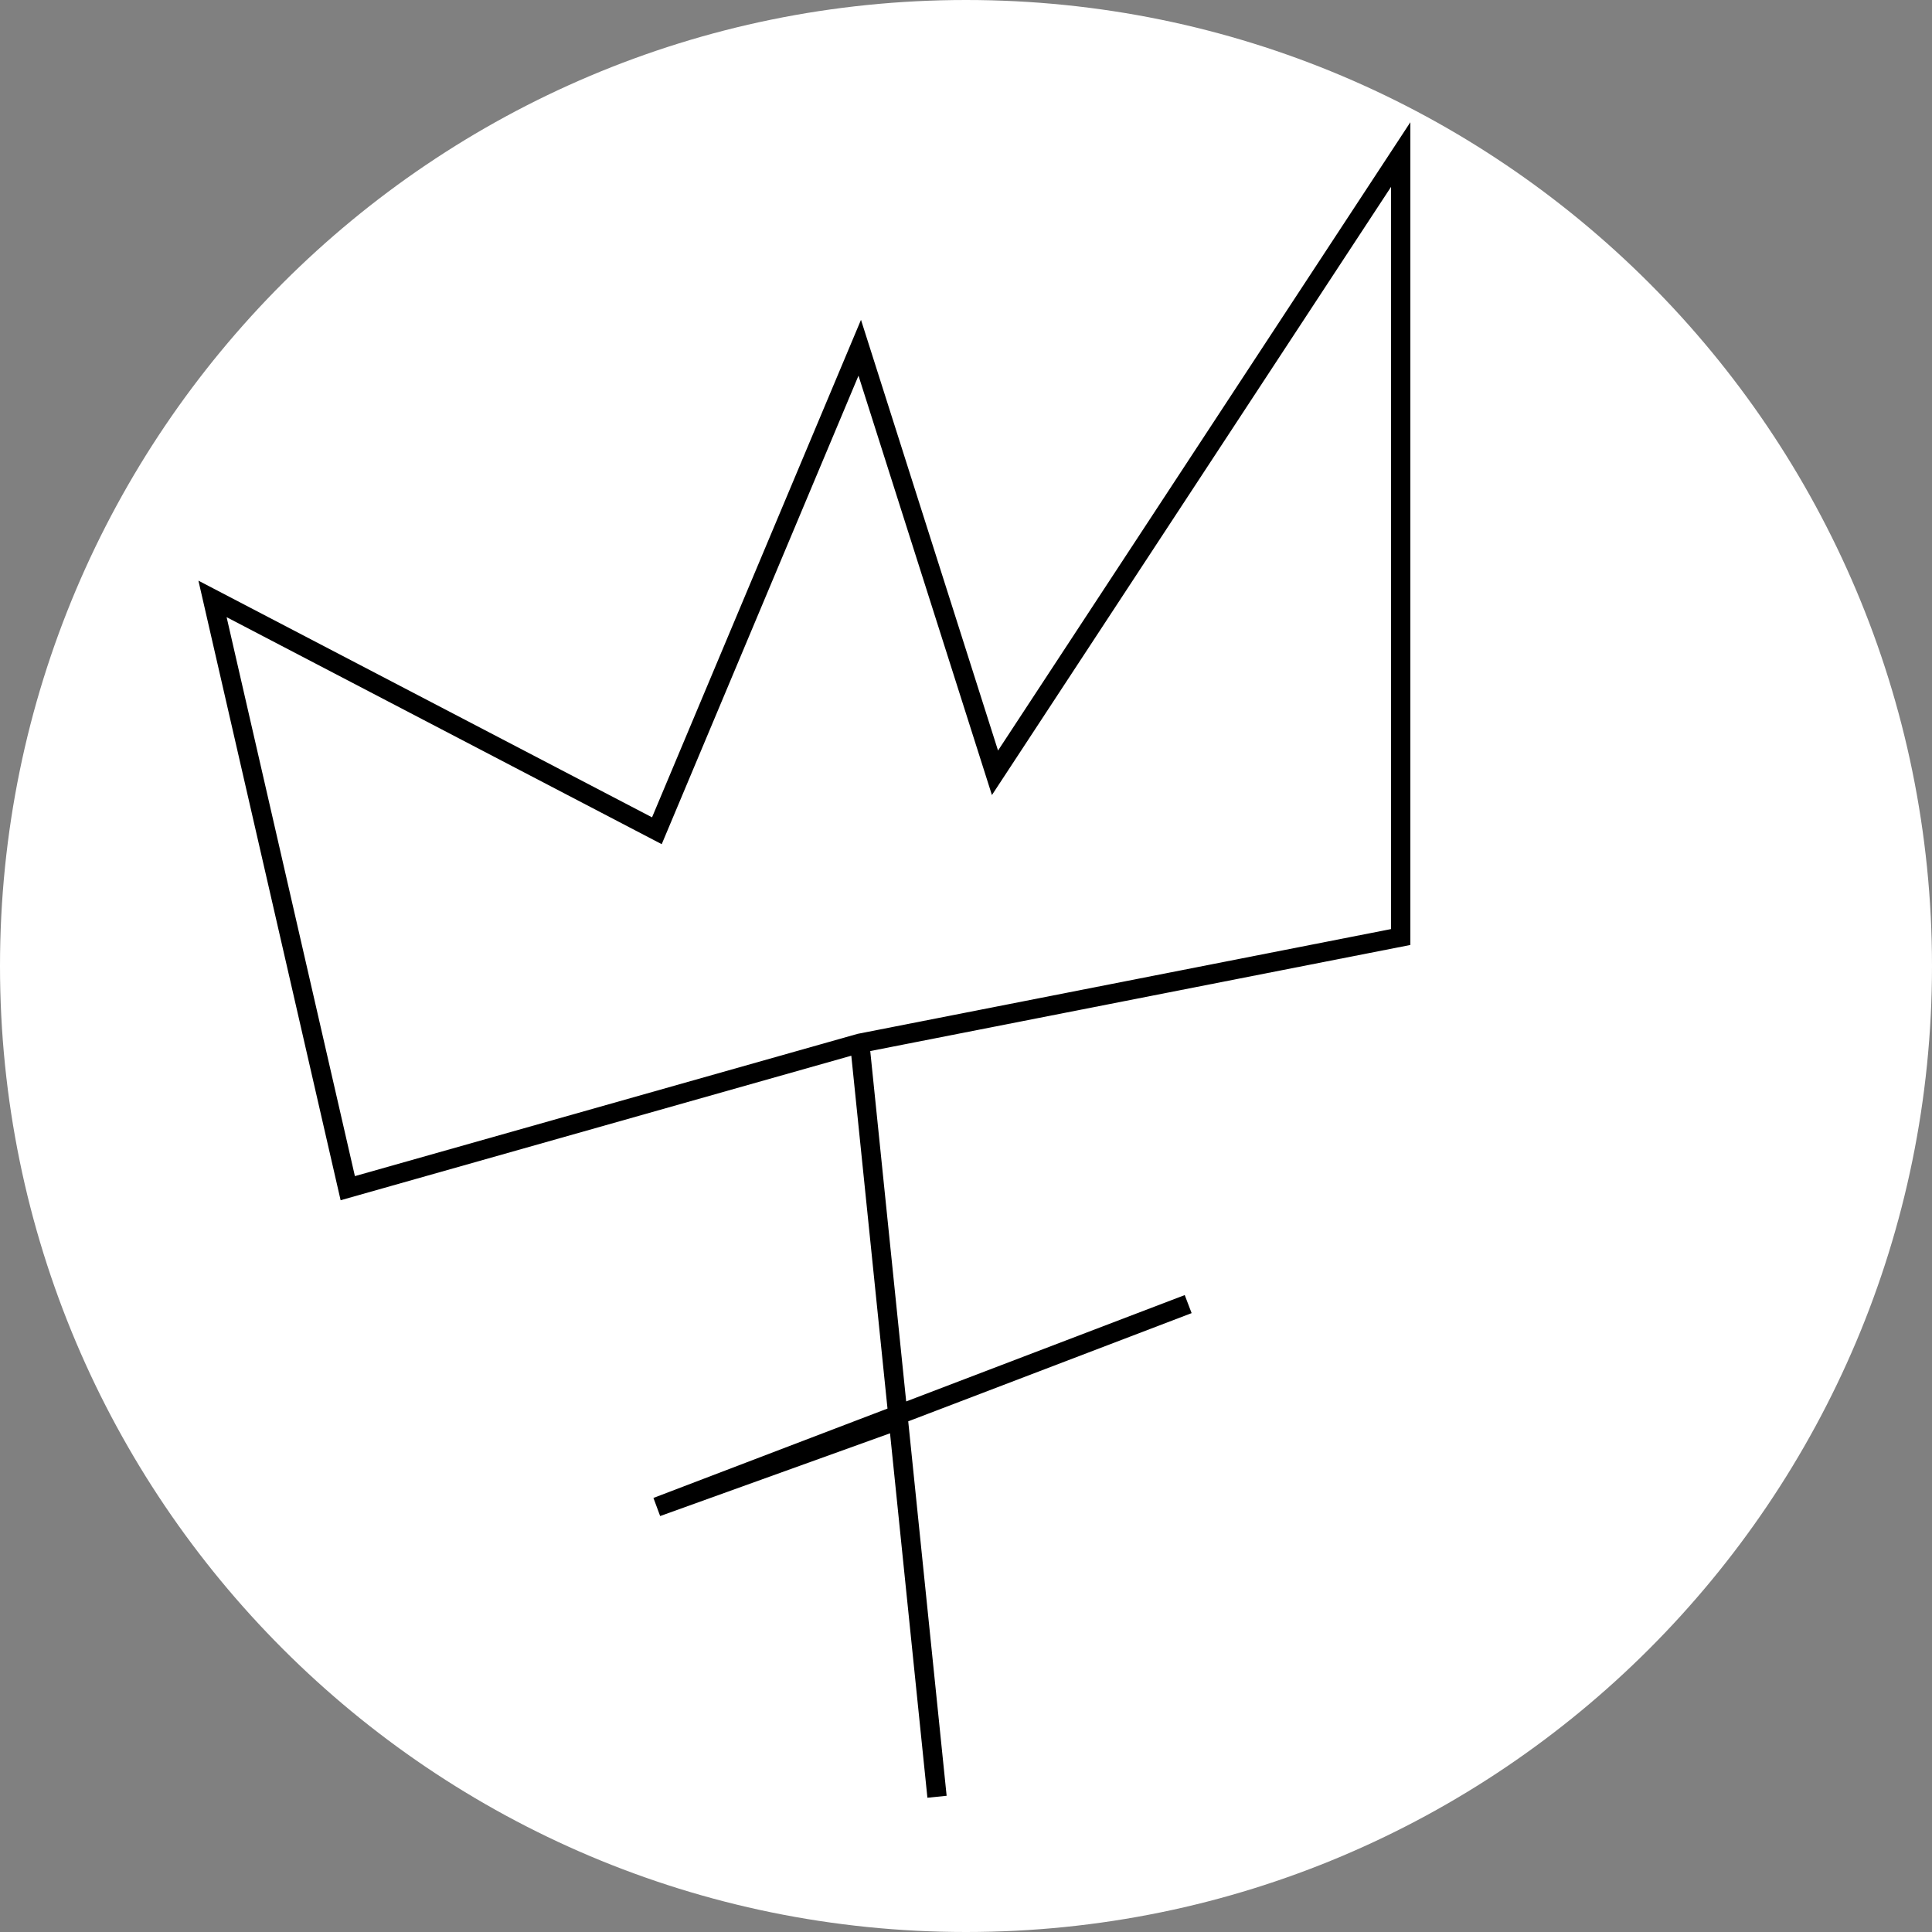 <svg width="100" height="100" viewBox="0 0 100 100" fill="none" xmlns="http://www.w3.org/2000/svg">
<rect x="0" y="0" width="100" height="100" fill="#808080" stroke="none"/>
<path d="M100 50C100 77.614 77.614 100 50 100C22.386 100 0 77.614 0 50C0 22.386 22.386 0 50 0C77.614 0 100 22.386 100 50Z" fill="white"/>
<path d="M48.5 93L46.5 73.5M44.5 54L18 61.5L11 31L34 43L44.5 18L51.5 40L72.5 8V48.5L44.5 54ZM44.5 54L46.5 73.5M46.5 73.5L34 78L61.5 67.5" stroke="black" strokeOpacity="0.76" strokeWidth="8" strokeLinecap="round" strokeLinejoin="round"/>
</svg>
